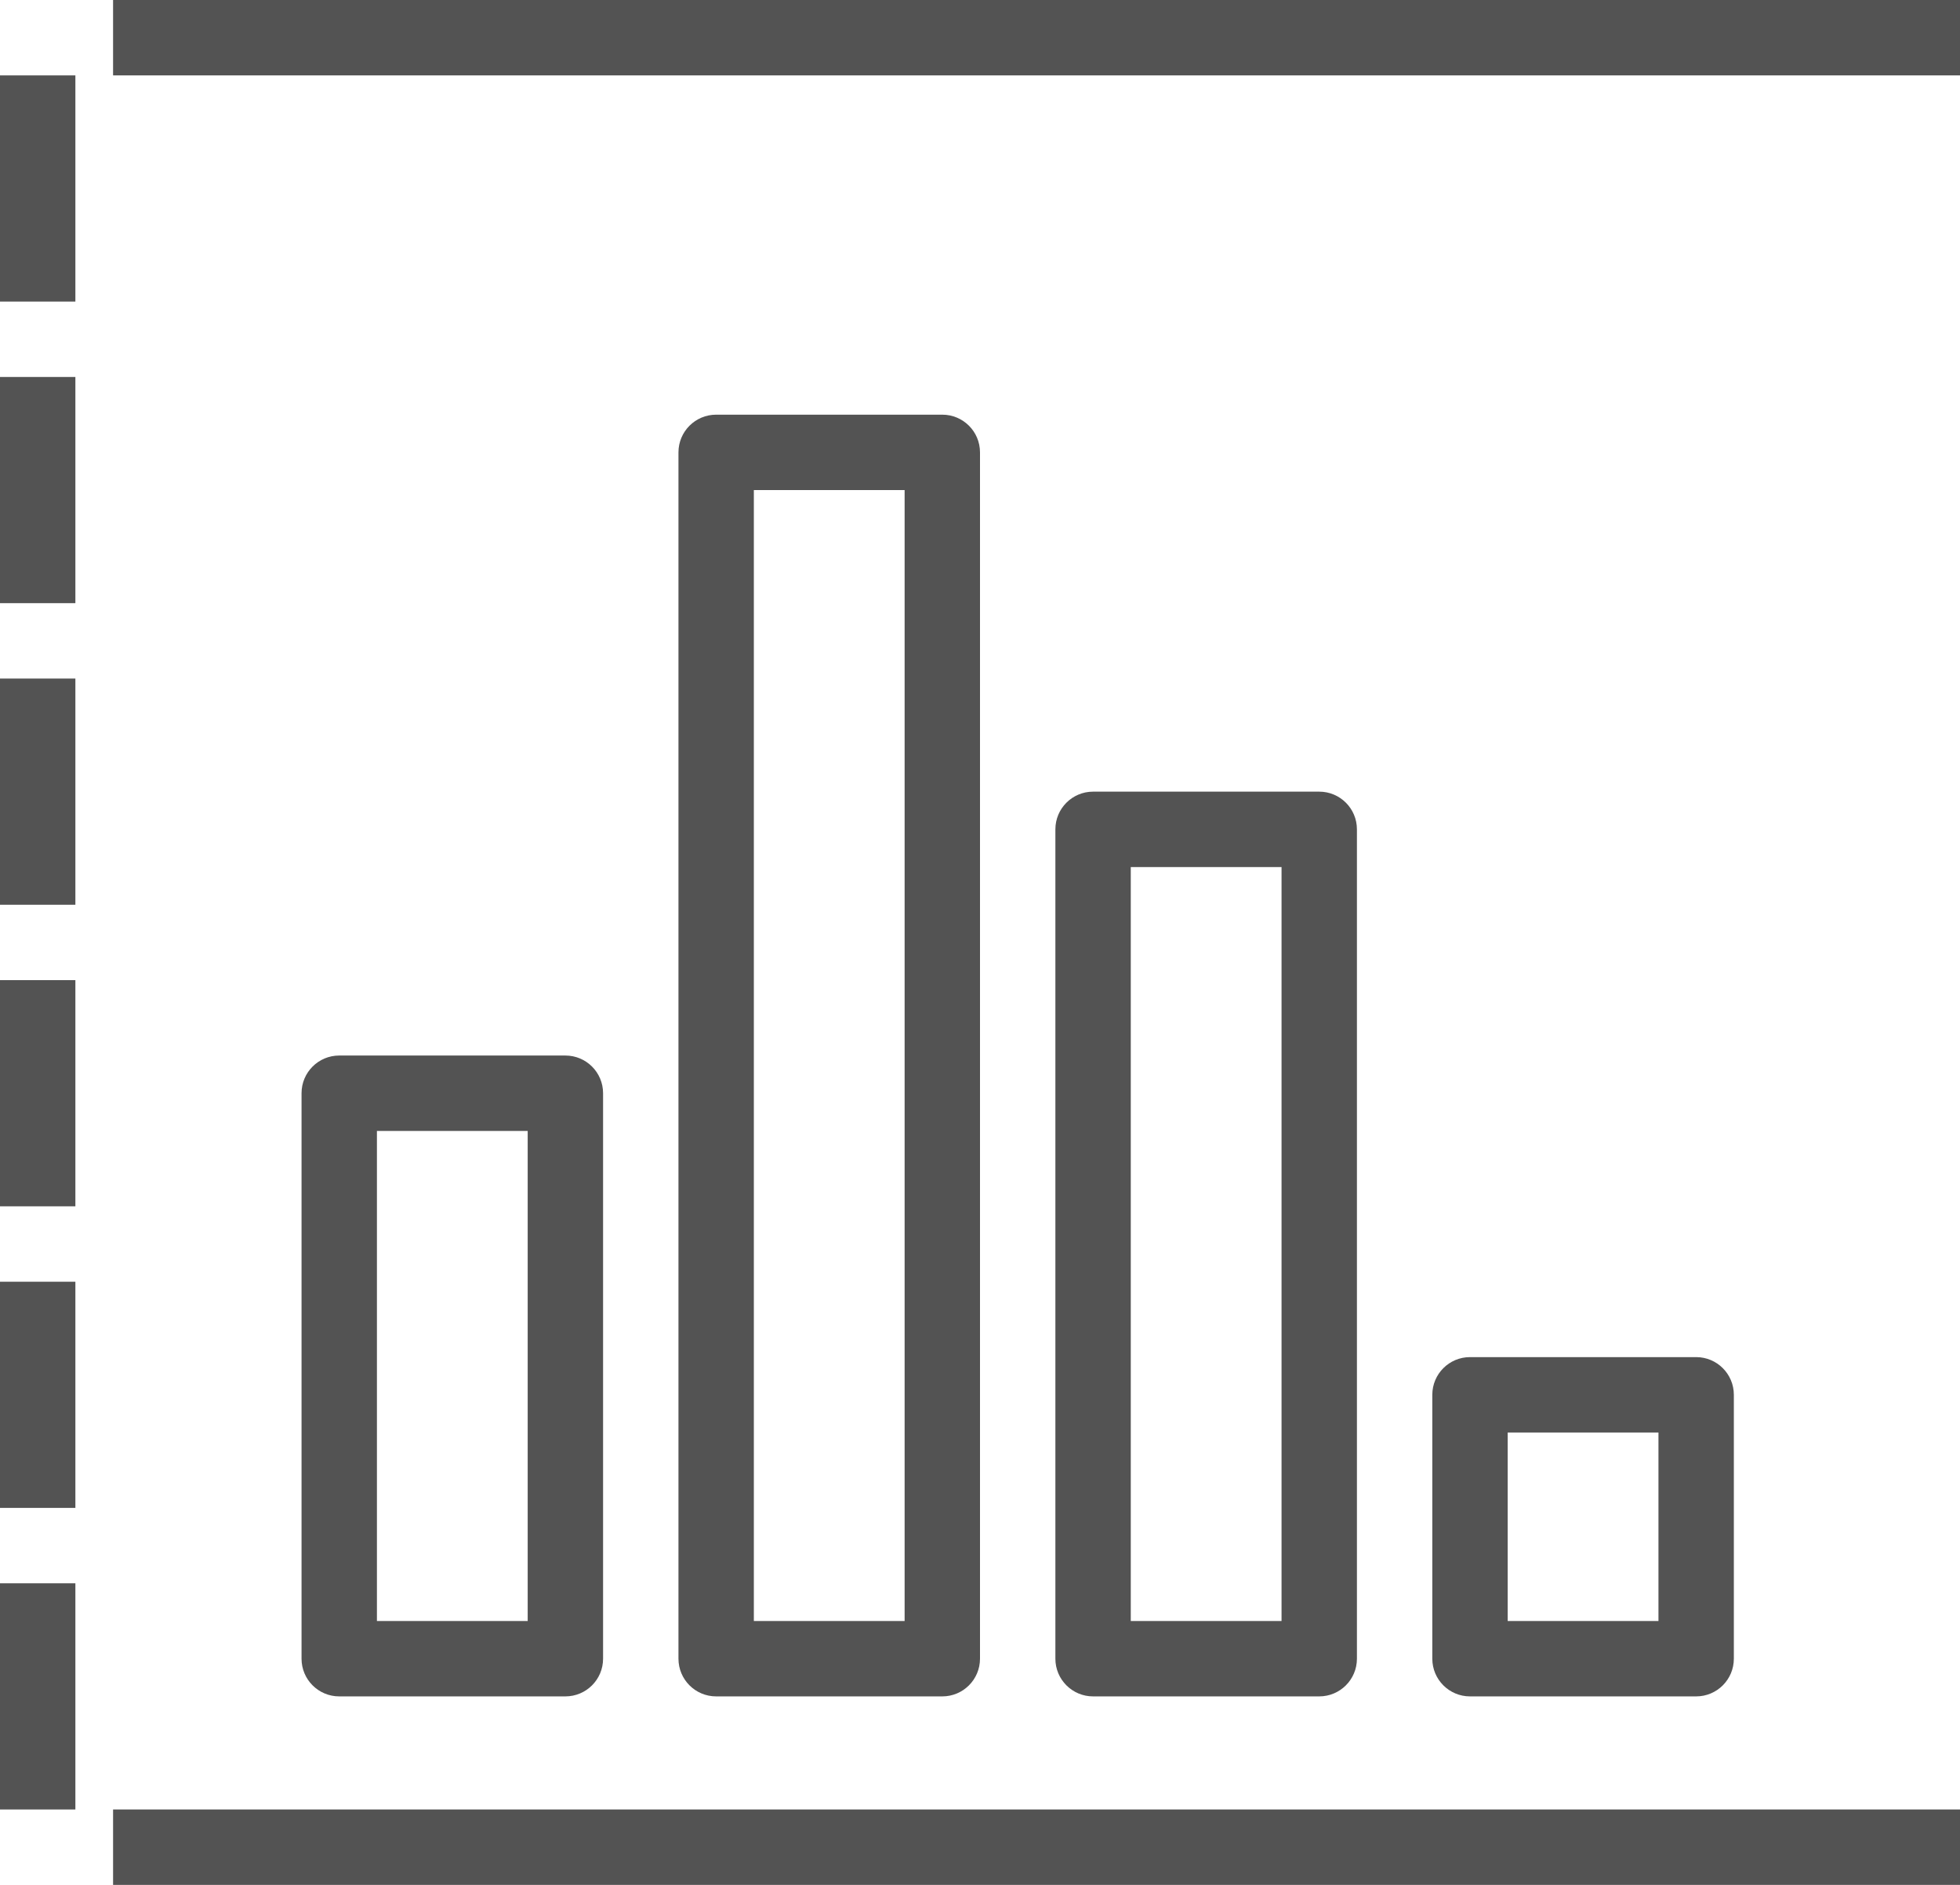 <?xml version="1.0" encoding="UTF-8" standalone="no"?>
<svg width="52px" height="50px" viewBox="0 0 52 50" version="1.1" xmlns="http://www.w3.org/2000/svg" xmlns:xlink="http://www.w3.org/1999/xlink" xmlns:sketch="http://www.bohemiancoding.com/sketch/ns">
    <!-- Generator: Sketch 3.3.3 (12072) - http://www.bohemiancoding.com/sketch -->
    <title>Imported-Layers</title>
    <desc>Created with Sketch.</desc>
    <defs></defs>
    <g id="Page-1" stroke="none" stroke-width="1" fill="none" fill-rule="evenodd" sketch:type="MSPage">
        <g id="Chart" sketch:type="MSLayerGroup" transform="translate(-124, -1206)" fill="#535353">
            <g id="outlined" sketch:type="MSShapeGroup">
                <g id="Imported-Layers" transform="translate(124, 1206)">
                    <path d="M0,42 L2,42 L2,48 L0,48 L0,42 L0,42 Z M0,34 L2,34 L2,40 L0,40 L0,34 L0,34 Z M0,26 L2,26 L2,32 L0,32 L0,26 L0,26 Z M0,18 L2,18 L2,24 L0,24 L0,18 L0,18 Z M0,10 L2,10 L2,16 L0,16 L0,10 L0,10 Z M0,2 L2,2 L2,8 L0,8 L0,2 L0,2 Z" id="Fill-833"></path>
                    <path d="M3,48 L52,48 L52,50 L3,50 L3,48 L3,48 Z" id="Fill-834"></path>
                    <path d="M3,0 L52,0 L52,2 L3,2 L3,0 L3,0 Z" id="Fill-835"></path>
                    <path d="M15,45 L9,45 C8.448,45 8,44.553 8,44 L8,29 C8,28.447 8.448,28 9,28 L15,28 C15.552,28 16,28.447 16,29 L16,44 C16,44.553 15.552,45 15,45 L15,45 L15,45 Z M10,43 L14,43 L14,30 L10,30 L10,43 L10,43 Z" id="Fill-836"></path>
                    <path d="M35,45 L29,45 C28.448,45 28,44.553 28,44 L28,22 C28,21.447 28.448,21 29,21 L35,21 C35.552,21 36,21.447 36,22 L36,44 C36,44.553 35.552,45 35,45 L35,45 L35,45 Z M30,43 L34,43 L34,23 L30,23 L30,43 L30,43 Z" id="Fill-837"></path>
                    <path d="M25,45 L19,45 C18.448,45 18,44.553 18,44 L18,12 C18,11.447 18.448,11 19,11 L25,11 C25.552,11 26,11.447 26,12 L26,44 C26,44.553 25.552,45 25,45 L25,45 L25,45 Z M20,43 L24,43 L24,13 L20,13 L20,43 L20,43 Z" id="Fill-838"></path>
                    <path d="M45,45 L39,45 C38.448,45 38,44.553 38,44 L38,37 C38,36.447 38.448,36 39,36 L45,36 C45.552,36 46,36.447 46,37 L46,44 C46,44.553 45.552,45 45,45 L45,45 L45,45 Z M40,43 L44,43 L44,38 L40,38 L40,43 L40,43 Z" id="Fill-839"></path>
                </g>
            </g>
        </g>
    </g>
</svg>